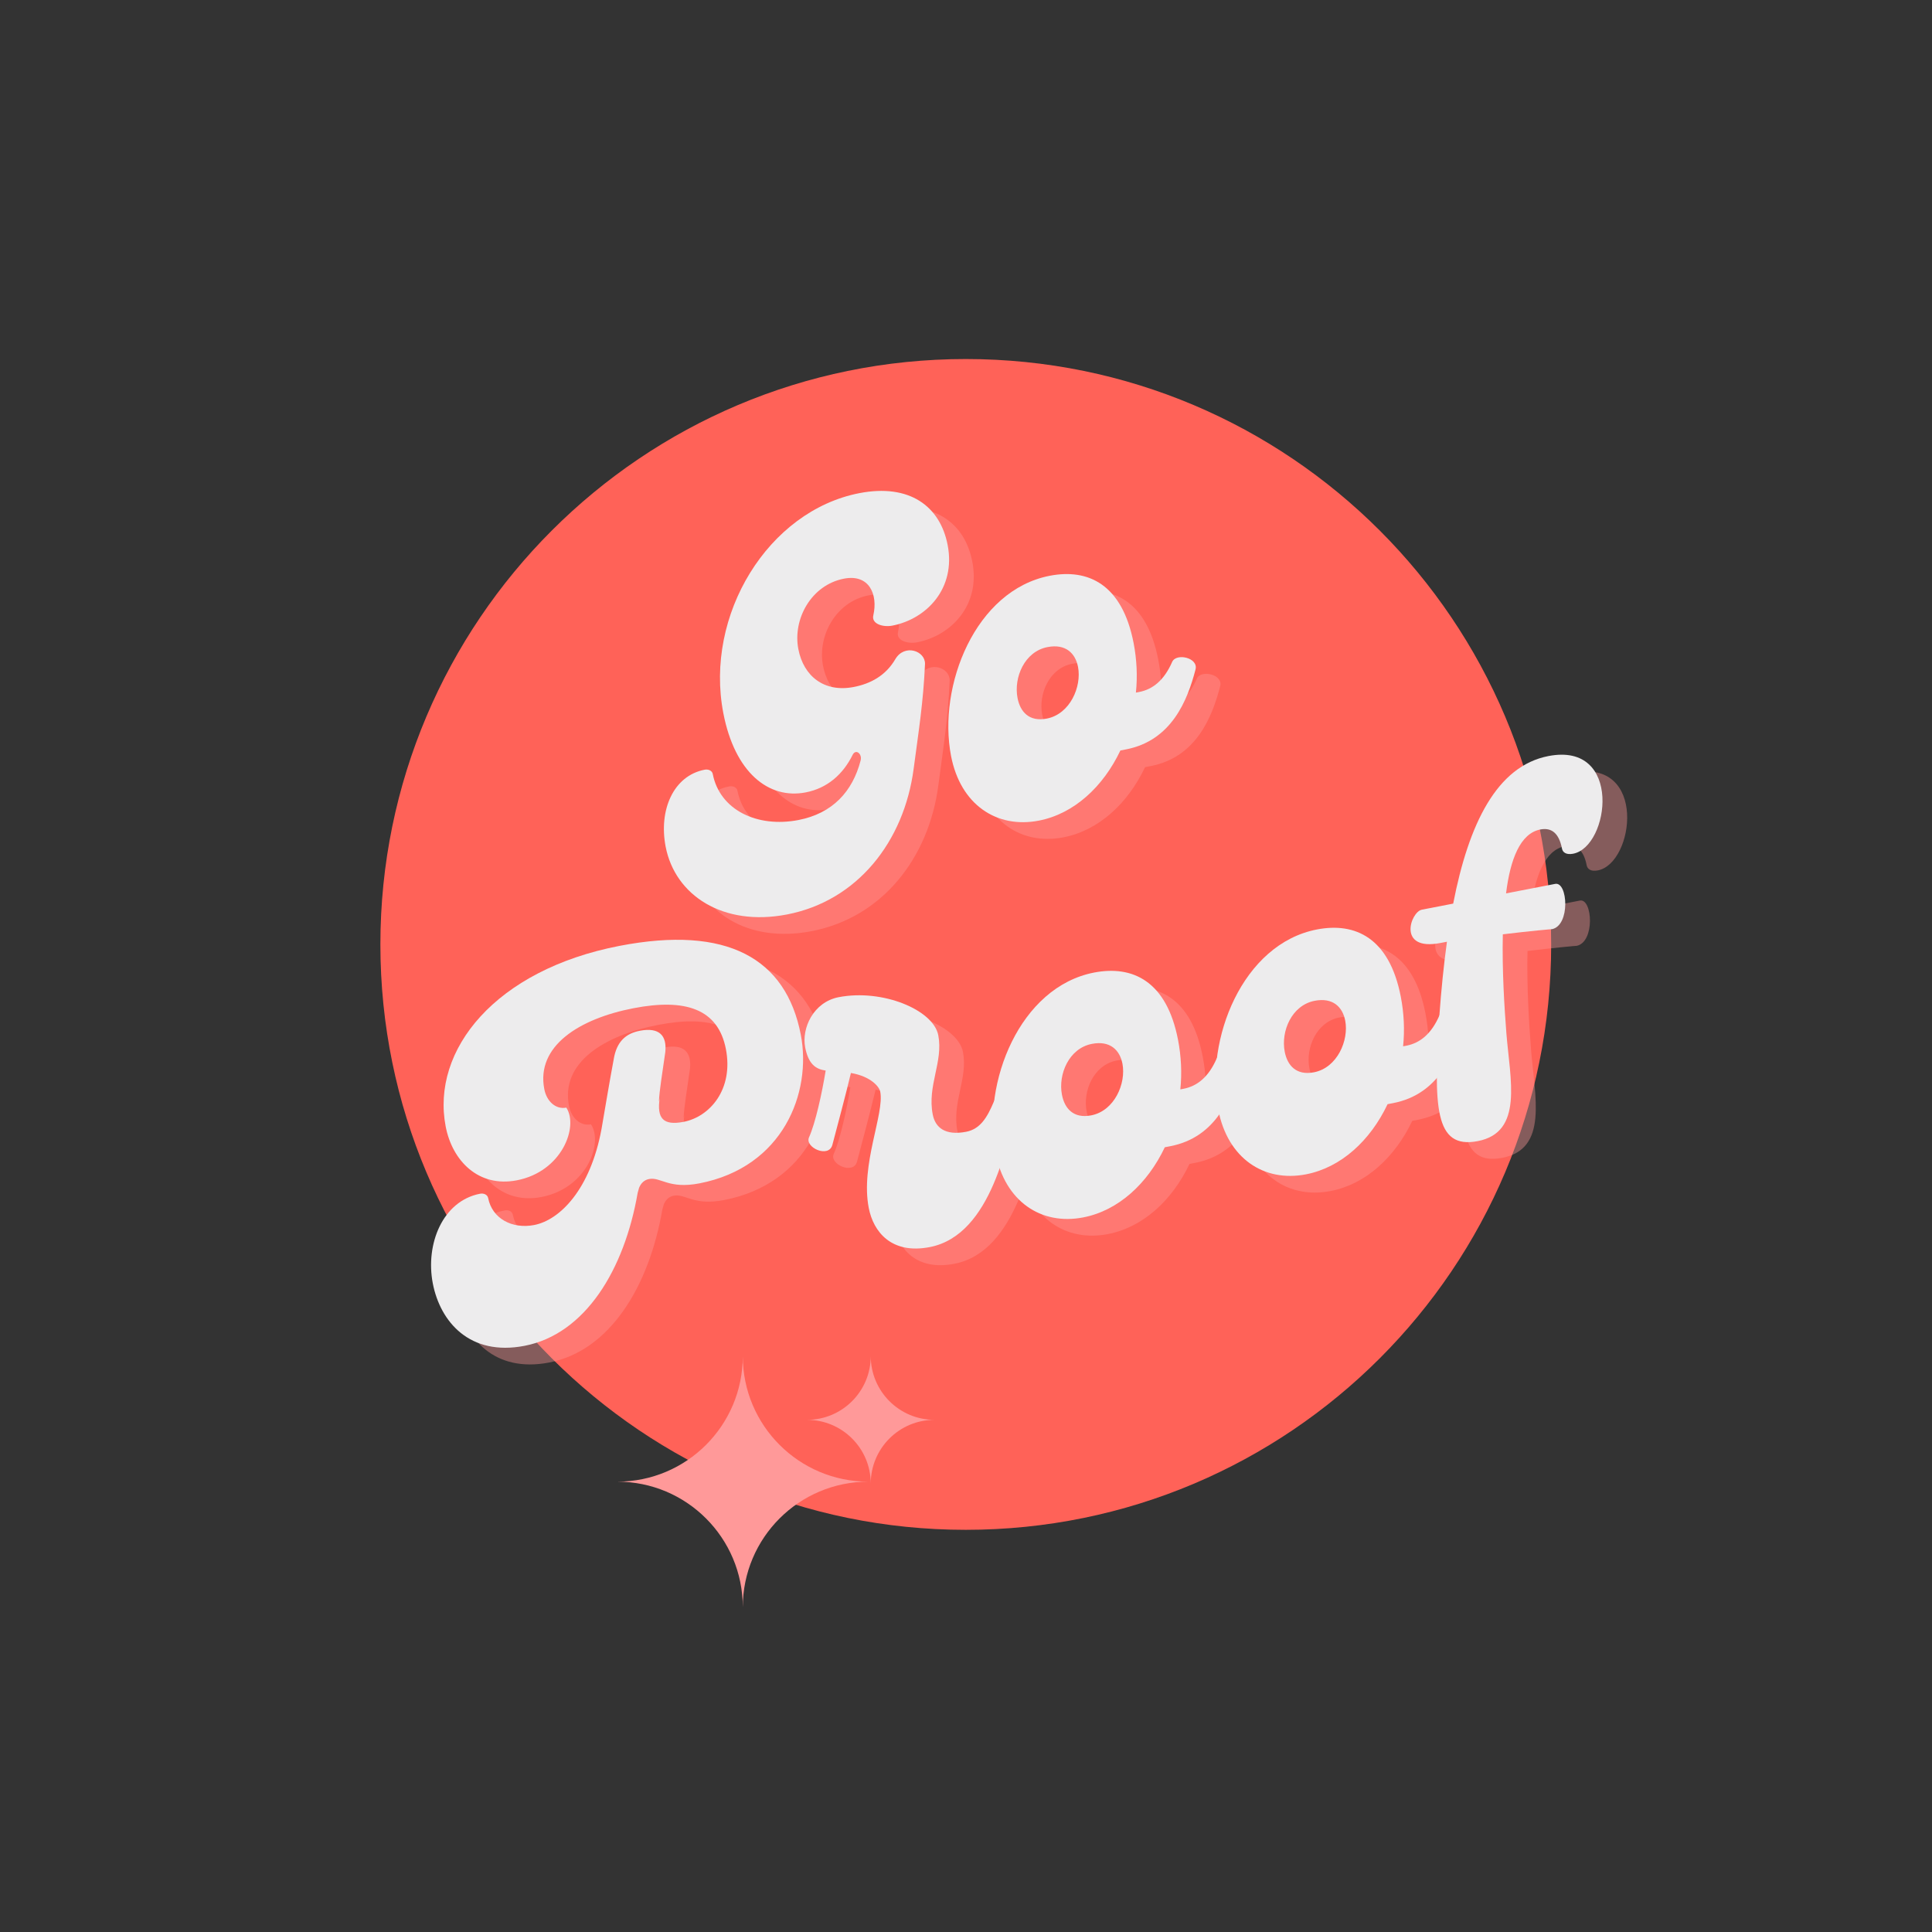 <svg xmlns="http://www.w3.org/2000/svg" xmlns:xlink="http://www.w3.org/1999/xlink" width="500" zoomAndPan="magnify" viewBox="0 0 375 375" height="500" preserveAspectRatio="xMidYMid meet" version="1.0"><rect x="0" y="0" width="375" height="375" fill="#333333" stroke="none"/><defs><g/><clipPath id="id1"><path d="M 119.801 263.215 L 168.551 263.215 L 168.551 311.965 L 119.801 311.965 Z M 119.801 263.215 " clip-rule="nonzero"/></clipPath><clipPath id="id2"><path d="M 156.637 263.215 L 181.387 263.215 L 181.387 287.965 L 156.637 287.965 Z M 156.637 263.215 " clip-rule="nonzero"/></clipPath></defs><path fill="rgb(100%, 38.429%, 34.509%)" d="M 187.457 69.688 C 124.703 69.688 73.832 120.559 73.832 183.312 C 73.832 246.066 124.703 296.938 187.457 296.938 C 250.211 296.938 301.082 246.066 301.082 183.312 C 301.082 120.559 250.211 69.688 187.457 69.688 " fill-opacity="1" fill-rule="nonzero"/><g fill="rgb(100%, 59.999%, 59.999%)" fill-opacity="0.4"><g transform="translate(141.565, 175.064)"><g><path d="M 15.984 5.672 C 29.613 3.039 38.703 -8.426 40.57 -22.641 C 41.527 -29.891 42.434 -35.438 42.77 -42.949 C 42.84 -45.508 38.805 -46.895 37.023 -43.91 C 35.117 -40.621 32.113 -39.098 28.934 -38.48 C 23.211 -37.375 19.203 -40.559 18.184 -45.828 C 17.059 -51.641 20.676 -58.277 27.035 -59.508 C 31.941 -60.453 33.656 -56.453 32.742 -52.41 C 32.312 -50.727 34.613 -50.039 36.43 -50.391 C 43.062 -51.676 48.797 -57.59 47.164 -66.035 C 45.707 -73.578 39.766 -77.988 30.043 -76.109 C 12.332 -72.684 -0.062 -52.477 3.625 -33.398 C 5.855 -21.863 12.426 -16.633 19.602 -18.02 C 23.781 -18.828 26.848 -21.492 28.742 -25.348 C 29.363 -26.504 30.594 -25.516 30.277 -24.23 C 28.711 -18.18 24.82 -13.941 18.191 -12.656 C 10.195 -11.113 2.926 -14.605 1.57 -21.602 C 1.449 -22.238 0.727 -22.566 0 -22.426 C -6.09 -21.25 -8.941 -14.574 -7.574 -7.488 C -5.746 1.961 3.543 8.078 15.984 5.672 Z M 15.984 5.672 "/></g></g></g><g fill="rgb(100%, 59.999%, 59.999%)" fill-opacity="0.4"><g transform="translate(191.797, 165.351)"><g><path d="M 40.516 -33.652 C 38.949 -30.055 36.742 -28.309 34.109 -27.797 L 33.473 -27.676 C 33.801 -30.848 33.641 -34.117 33.027 -37.293 C 30.812 -48.738 24.191 -51.793 16.742 -50.355 C 2.301 -47.562 -5.039 -28.992 -2.406 -15.367 C -0.578 -5.918 6.449 -1.246 14.625 -2.828 C 21.438 -4.145 27.113 -9.391 30.461 -16.445 L 31.551 -16.656 C 40.363 -18.359 43.48 -26.125 45.043 -32.172 C 45.637 -34.457 41.309 -35.41 40.516 -33.652 Z M 16.168 -22.633 C 12.715 -21.965 11.004 -23.988 10.496 -26.625 C 9.723 -30.621 11.859 -35.652 16.309 -36.512 C 19.852 -37.199 21.727 -35.297 22.238 -32.664 C 22.973 -28.848 20.707 -23.512 16.168 -22.633 Z M 16.168 -22.633 "/></g></g></g><g fill="rgb(92.94%, 92.549%, 92.94%)" fill-opacity="1"><g transform="translate(136.774, 171.825)"><g><path d="M 15.984 5.672 C 29.613 3.039 38.703 -8.426 40.57 -22.641 C 41.527 -29.891 42.434 -35.438 42.77 -42.949 C 42.84 -45.508 38.805 -46.895 37.023 -43.91 C 35.117 -40.621 32.113 -39.098 28.934 -38.48 C 23.211 -37.375 19.203 -40.559 18.184 -45.828 C 17.059 -51.641 20.676 -58.277 27.035 -59.508 C 31.941 -60.453 33.656 -56.453 32.742 -52.41 C 32.312 -50.727 34.613 -50.039 36.43 -50.391 C 43.062 -51.676 48.797 -57.59 47.164 -66.035 C 45.707 -73.578 39.766 -77.988 30.043 -76.109 C 12.332 -72.684 -0.062 -52.477 3.625 -33.398 C 5.855 -21.863 12.426 -16.633 19.602 -18.02 C 23.781 -18.828 26.848 -21.492 28.742 -25.348 C 29.363 -26.504 30.594 -25.516 30.277 -24.23 C 28.711 -18.18 24.82 -13.941 18.191 -12.656 C 10.195 -11.113 2.926 -14.605 1.57 -21.602 C 1.449 -22.238 0.727 -22.566 0 -22.426 C -6.09 -21.25 -8.941 -14.574 -7.574 -7.488 C -5.746 1.961 3.543 8.078 15.984 5.672 Z M 15.984 5.672 "/></g></g></g><g fill="rgb(92.94%, 92.549%, 92.94%)" fill-opacity="1"><g transform="translate(187.007, 162.112)"><g><path d="M 40.516 -33.652 C 38.949 -30.055 36.742 -28.309 34.109 -27.797 L 33.473 -27.676 C 33.801 -30.848 33.641 -34.117 33.027 -37.293 C 30.812 -48.738 24.191 -51.793 16.742 -50.355 C 2.301 -47.562 -5.039 -28.992 -2.406 -15.367 C -0.578 -5.918 6.449 -1.246 14.625 -2.828 C 21.438 -4.145 27.113 -9.391 30.461 -16.445 L 31.551 -16.656 C 40.363 -18.359 43.48 -26.125 45.043 -32.172 C 45.637 -34.457 41.309 -35.41 40.516 -33.652 Z M 16.168 -22.633 C 12.715 -21.965 11.004 -23.988 10.496 -26.625 C 9.723 -30.621 11.859 -35.652 16.309 -36.512 C 19.852 -37.199 21.727 -35.297 22.238 -32.664 C 22.973 -28.848 20.707 -23.512 16.168 -22.633 Z M 16.168 -22.633 "/></g></g></g><g fill="rgb(100%, 59.999%, 59.999%)" fill-opacity="0.4"><g transform="translate(95.503, 262.651)"><g><path d="M 29.535 -75.82 C 5.465 -71.168 -7.082 -55.641 -4.203 -40.746 C -2.922 -34.113 2.145 -28.875 9.594 -30.312 C 18.402 -32.016 21.617 -40.742 19.211 -44.422 C 17.211 -44.035 15.406 -45.574 14.934 -48.023 C 13.316 -56.383 21.715 -61.68 32.25 -63.719 C 42.336 -65.668 48.672 -63.594 50.184 -55.785 C 51.695 -47.973 47.07 -42.648 41.98 -41.664 C 37.984 -40.891 36.762 -42.352 37.328 -46.23 L 37.18 -45.543 C 37.285 -47.918 37.832 -50.945 38.422 -55.207 C 38.75 -58.379 37.293 -60.074 33.477 -59.34 C 30.75 -58.812 28.98 -57.242 28.414 -53.836 C 27.625 -49.633 26.797 -44.664 26.043 -40.277 C 23.879 -28.555 17.965 -22.602 12.969 -21.637 C 8.699 -20.812 4.809 -22.887 4.035 -26.883 C 3.914 -27.52 3.191 -27.852 2.465 -27.711 C -4.805 -26.305 -8.176 -17.926 -6.703 -10.293 C -5.262 -2.848 0.465 3.867 11.094 1.812 C 22.902 -0.469 30.477 -12.961 33.059 -27.879 L 33.207 -28.566 L 33.059 -27.879 L 33.336 -28.875 C 33.723 -29.797 34.363 -30.391 35.27 -30.566 C 37.539 -31.004 39.051 -28.566 45.043 -29.723 C 61.305 -32.867 66.895 -47.332 64.719 -58.594 C 61.855 -73.402 50.426 -79.859 29.535 -75.82 Z M 29.535 -75.82 "/></g></g></g><g fill="rgb(100%, 59.999%, 59.999%)" fill-opacity="0.4"><g transform="translate(164.539, 249.302)"><g><path d="M 33.156 -32.23 C 31.867 -29.156 30.512 -26.914 27.785 -26.387 C 23.699 -25.598 21.785 -27.207 21.293 -29.75 C 20.203 -35.379 23.371 -39.949 22.371 -45.129 C 21.422 -50.035 11.578 -54.16 3.039 -52.512 C -1.867 -51.562 -4.184 -46.496 -3.465 -42.773 C -2.832 -39.5 -1.422 -38.551 0.516 -38.266 C -0.219 -33.789 -1.473 -28.078 -2.723 -25.293 C -3.57 -23.34 1.078 -21.223 1.805 -23.812 C 2.676 -27.09 4.48 -33.848 5.414 -37.797 C 9.309 -37.137 10.93 -35.094 11.105 -34.188 C 11.949 -29.828 7.242 -20.059 8.875 -11.609 C 9.77 -6.977 13.262 -2.562 20.711 -4.004 C 32.973 -6.375 35.742 -25.191 37.684 -30.75 C 38.352 -32.672 34.188 -34.691 33.156 -32.23 Z M 33.156 -32.23 "/></g></g></g><g fill="rgb(100%, 59.999%, 59.999%)" fill-opacity="0.4"><g transform="translate(200.42, 242.364)"><g><path d="M 40.516 -33.652 C 38.949 -30.055 36.742 -28.309 34.109 -27.797 L 33.473 -27.676 C 33.801 -30.848 33.641 -34.117 33.027 -37.293 C 30.812 -48.738 24.191 -51.793 16.742 -50.355 C 2.301 -47.562 -5.039 -28.992 -2.406 -15.367 C -0.578 -5.918 6.449 -1.246 14.625 -2.828 C 21.438 -4.145 27.113 -9.391 30.461 -16.445 L 31.551 -16.656 C 40.363 -18.359 43.48 -26.125 45.043 -32.172 C 45.637 -34.457 41.309 -35.41 40.516 -33.652 Z M 16.168 -22.633 C 12.715 -21.965 11.004 -23.988 10.496 -26.625 C 9.723 -30.621 11.859 -35.652 16.309 -36.512 C 19.852 -37.199 21.727 -35.297 22.238 -32.664 C 22.973 -28.848 20.707 -23.512 16.168 -22.633 Z M 16.168 -22.633 "/></g></g></g><g fill="rgb(100%, 59.999%, 59.999%)" fill-opacity="0.4"><g transform="translate(243.658, 234.004)"><g><path d="M 40.516 -33.652 C 38.949 -30.055 36.742 -28.309 34.109 -27.797 L 33.473 -27.676 C 33.801 -30.848 33.641 -34.117 33.027 -37.293 C 30.812 -48.738 24.191 -51.793 16.742 -50.355 C 2.301 -47.562 -5.039 -28.992 -2.406 -15.367 C -0.578 -5.918 6.449 -1.246 14.625 -2.828 C 21.438 -4.145 27.113 -9.391 30.461 -16.445 L 31.551 -16.656 C 40.363 -18.359 43.48 -26.125 45.043 -32.172 C 45.637 -34.457 41.309 -35.41 40.516 -33.652 Z M 16.168 -22.633 C 12.715 -21.965 11.004 -23.988 10.496 -26.625 C 9.723 -30.621 11.859 -35.652 16.309 -36.512 C 19.852 -37.199 21.727 -35.297 22.238 -32.664 C 22.973 -28.848 20.707 -23.512 16.168 -22.633 Z M 16.168 -22.633 "/></g></g></g><g fill="rgb(100%, 59.999%, 59.999%)" fill-opacity="0.4"><g transform="translate(286.897, 225.643)"><g><path d="M 18.445 -75.656 C 8.457 -73.723 2.977 -62.582 -0.043 -47.016 L -6.129 -45.836 C -8.309 -45.414 -10.973 -37.738 -2.523 -39.371 L -1.254 -39.617 C -1.879 -35.066 -2.363 -30.262 -2.723 -25.293 C -3.836 -7.645 -3.723 0.719 4.723 -0.914 C 13.625 -2.633 11.004 -12.777 10.281 -21.871 C 9.898 -26.793 9.434 -34.051 9.59 -41.055 C 14.836 -41.691 19.375 -42.102 19.102 -42.047 C 22.738 -42.75 22.211 -51.316 19.758 -50.844 L 10.219 -49 C 11.023 -55.562 12.961 -60.648 16.867 -61.402 C 19.047 -61.824 20.492 -60.691 21.074 -57.695 C 21.211 -56.969 21.879 -56.438 23.242 -56.699 C 30.328 -58.07 32.891 -78.449 18.445 -75.656 Z M 18.445 -75.656 "/></g></g></g><g fill="rgb(92.94%, 92.549%, 92.94%)" fill-opacity="1"><g transform="translate(90.712, 259.413)"><g><path d="M 29.535 -75.82 C 5.465 -71.168 -7.082 -55.641 -4.203 -40.746 C -2.922 -34.113 2.145 -28.875 9.594 -30.312 C 18.402 -32.016 21.617 -40.742 19.211 -44.422 C 17.211 -44.035 15.406 -45.574 14.934 -48.023 C 13.316 -56.383 21.715 -61.68 32.25 -63.719 C 42.336 -65.668 48.672 -63.594 50.184 -55.785 C 51.695 -47.973 47.07 -42.648 41.98 -41.664 C 37.984 -40.891 36.762 -42.352 37.328 -46.23 L 37.18 -45.543 C 37.285 -47.918 37.832 -50.945 38.422 -55.207 C 38.75 -58.379 37.293 -60.074 33.477 -59.34 C 30.75 -58.812 28.98 -57.242 28.414 -53.836 C 27.625 -49.633 26.797 -44.664 26.043 -40.277 C 23.879 -28.555 17.965 -22.602 12.969 -21.637 C 8.699 -20.812 4.809 -22.887 4.035 -26.883 C 3.914 -27.52 3.191 -27.852 2.465 -27.711 C -4.805 -26.305 -8.176 -17.926 -6.703 -10.293 C -5.262 -2.848 0.465 3.867 11.094 1.812 C 22.902 -0.469 30.477 -12.961 33.059 -27.879 L 33.207 -28.566 L 33.059 -27.879 L 33.336 -28.875 C 33.723 -29.797 34.363 -30.391 35.27 -30.566 C 37.539 -31.004 39.051 -28.566 45.043 -29.723 C 61.305 -32.867 66.895 -47.332 64.719 -58.594 C 61.855 -73.402 50.426 -79.859 29.535 -75.82 Z M 29.535 -75.82 "/></g></g></g><g fill="rgb(92.94%, 92.549%, 92.94%)" fill-opacity="1"><g transform="translate(159.748, 246.064)"><g><path d="M 33.156 -32.23 C 31.867 -29.156 30.512 -26.914 27.785 -26.387 C 23.699 -25.598 21.785 -27.207 21.293 -29.75 C 20.203 -35.379 23.371 -39.949 22.371 -45.129 C 21.422 -50.035 11.578 -54.16 3.039 -52.512 C -1.867 -51.562 -4.184 -46.496 -3.465 -42.773 C -2.832 -39.5 -1.422 -38.551 0.516 -38.266 C -0.219 -33.789 -1.473 -28.078 -2.723 -25.293 C -3.57 -23.34 1.078 -21.223 1.805 -23.812 C 2.676 -27.09 4.48 -33.848 5.414 -37.797 C 9.309 -37.137 10.93 -35.094 11.105 -34.188 C 11.949 -29.828 7.242 -20.059 8.875 -11.609 C 9.77 -6.977 13.262 -2.562 20.711 -4.004 C 32.973 -6.375 35.742 -25.191 37.684 -30.75 C 38.352 -32.672 34.188 -34.691 33.156 -32.23 Z M 33.156 -32.23 "/></g></g></g><g fill="rgb(92.94%, 92.549%, 92.94%)" fill-opacity="1"><g transform="translate(195.629, 239.126)"><g><path d="M 40.516 -33.652 C 38.949 -30.055 36.742 -28.309 34.109 -27.797 L 33.473 -27.676 C 33.801 -30.848 33.641 -34.117 33.027 -37.293 C 30.812 -48.738 24.191 -51.793 16.742 -50.355 C 2.301 -47.562 -5.039 -28.992 -2.406 -15.367 C -0.578 -5.918 6.449 -1.246 14.625 -2.828 C 21.438 -4.145 27.113 -9.391 30.461 -16.445 L 31.551 -16.656 C 40.363 -18.359 43.48 -26.125 45.043 -32.172 C 45.637 -34.457 41.309 -35.41 40.516 -33.652 Z M 16.168 -22.633 C 12.715 -21.965 11.004 -23.988 10.496 -26.625 C 9.723 -30.621 11.859 -35.652 16.309 -36.512 C 19.852 -37.199 21.727 -35.297 22.238 -32.664 C 22.973 -28.848 20.707 -23.512 16.168 -22.633 Z M 16.168 -22.633 "/></g></g></g><g fill="rgb(92.94%, 92.549%, 92.94%)" fill-opacity="1"><g transform="translate(238.868, 230.765)"><g><path d="M 40.516 -33.652 C 38.949 -30.055 36.742 -28.309 34.109 -27.797 L 33.473 -27.676 C 33.801 -30.848 33.641 -34.117 33.027 -37.293 C 30.812 -48.738 24.191 -51.793 16.742 -50.355 C 2.301 -47.562 -5.039 -28.992 -2.406 -15.367 C -0.578 -5.918 6.449 -1.246 14.625 -2.828 C 21.438 -4.145 27.113 -9.391 30.461 -16.445 L 31.551 -16.656 C 40.363 -18.359 43.48 -26.125 45.043 -32.172 C 45.637 -34.457 41.309 -35.41 40.516 -33.652 Z M 16.168 -22.633 C 12.715 -21.965 11.004 -23.988 10.496 -26.625 C 9.723 -30.621 11.859 -35.652 16.309 -36.512 C 19.852 -37.199 21.727 -35.297 22.238 -32.664 C 22.973 -28.848 20.707 -23.512 16.168 -22.633 Z M 16.168 -22.633 "/></g></g></g><g fill="rgb(92.94%, 92.549%, 92.94%)" fill-opacity="1"><g transform="translate(282.106, 222.405)"><g><path d="M 18.445 -75.656 C 8.457 -73.723 2.977 -62.582 -0.043 -47.016 L -6.129 -45.836 C -8.309 -45.414 -10.973 -37.738 -2.523 -39.371 L -1.254 -39.617 C -1.879 -35.066 -2.363 -30.262 -2.723 -25.293 C -3.836 -7.645 -3.723 0.719 4.723 -0.914 C 13.625 -2.633 11.004 -12.777 10.281 -21.871 C 9.898 -26.793 9.434 -34.051 9.59 -41.055 C 14.836 -41.691 19.375 -42.102 19.102 -42.047 C 22.738 -42.75 22.211 -51.316 19.758 -50.844 L 10.219 -49 C 11.023 -55.562 12.961 -60.648 16.867 -61.402 C 19.047 -61.824 20.492 -60.691 21.074 -57.695 C 21.211 -56.969 21.879 -56.438 23.242 -56.699 C 30.328 -58.07 32.891 -78.449 18.445 -75.656 Z M 18.445 -75.656 "/></g></g></g><g clip-path="url(#id1)"><path fill="rgb(100%, 59.999%, 59.999%)" d="M 144.176 263.215 C 144.176 276.676 133.262 287.59 119.801 287.59 C 133.266 287.59 144.176 298.5 144.176 311.965 C 144.176 298.5 155.09 287.59 168.551 287.59 C 155.09 287.59 144.176 276.676 144.176 263.215 Z M 144.176 263.215 " fill-opacity="1" fill-rule="nonzero"/></g><g clip-path="url(#id2)"><path fill="rgb(100%, 59.999%, 59.999%)" d="M 169.012 263.215 C 169.012 270.047 163.473 275.59 156.637 275.59 C 163.473 275.59 169.012 281.129 169.012 287.965 C 169.012 281.129 174.555 275.59 181.387 275.59 C 174.555 275.59 169.012 270.047 169.012 263.215 Z M 169.012 263.215 " fill-opacity="1" fill-rule="nonzero"/></g></svg>